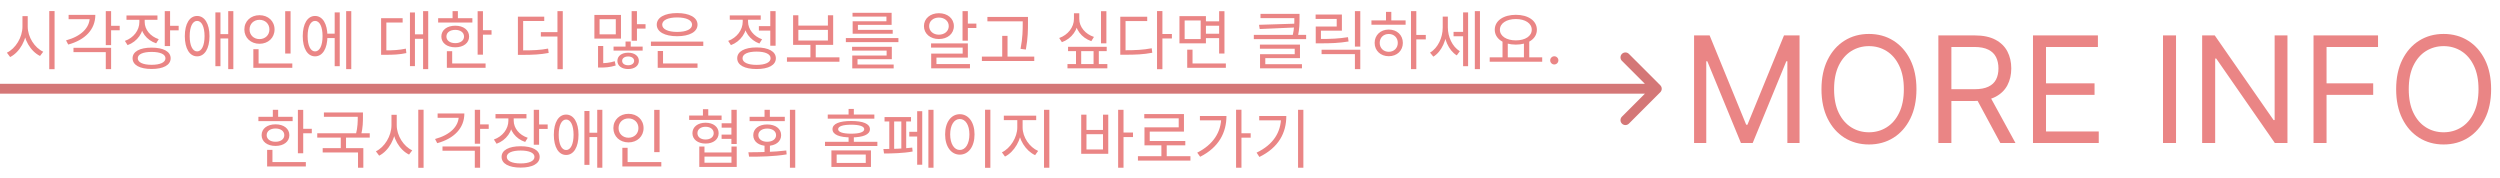 <svg width="507" height="36" viewBox="0 0 507 36" fill="none" xmlns="http://www.w3.org/2000/svg">
<path d="M343.558 7.182H346.711L354.126 25.293H354.382L361.797 7.182H364.95V29H362.479V12.423H362.265L355.447 29H353.061L346.243 12.423H346.03V29H343.558V7.182ZM388.657 18.091C388.657 20.392 388.241 22.381 387.41 24.057C386.579 25.733 385.439 27.026 383.99 27.935C382.542 28.844 380.887 29.298 379.026 29.298C377.165 29.298 375.51 28.844 374.061 27.935C372.613 27.026 371.473 25.733 370.642 24.057C369.811 22.381 369.395 20.392 369.395 18.091C369.395 15.79 369.811 13.801 370.642 12.125C371.473 10.449 372.613 9.156 374.061 8.247C375.51 7.338 377.165 6.884 379.026 6.884C380.887 6.884 382.542 7.338 383.99 8.247C385.439 9.156 386.579 10.449 387.41 12.125C388.241 13.801 388.657 15.79 388.657 18.091ZM386.1 18.091C386.1 16.202 385.784 14.607 385.152 13.307C384.527 12.008 383.678 11.024 382.605 10.357C381.54 9.689 380.347 9.355 379.026 9.355C377.705 9.355 376.508 9.689 375.436 10.357C374.37 11.024 373.522 12.008 372.89 13.307C372.265 14.607 371.952 16.202 371.952 18.091C371.952 19.98 372.265 21.575 372.89 22.874C373.522 24.174 374.37 25.158 375.436 25.825C376.508 26.493 377.705 26.827 379.026 26.827C380.347 26.827 381.54 26.493 382.605 25.825C383.678 25.158 384.527 24.174 385.152 22.874C385.784 21.575 386.1 19.98 386.1 18.091ZM393.099 29V7.182H400.471C402.176 7.182 403.575 7.473 404.669 8.055C405.762 8.631 406.572 9.423 407.098 10.431C407.623 11.44 407.886 12.587 407.886 13.872C407.886 15.158 407.623 16.298 407.098 17.292C406.572 18.286 405.766 19.067 404.679 19.636C403.593 20.197 402.204 20.477 400.514 20.477H394.548V18.091H400.429C401.593 18.091 402.531 17.921 403.241 17.579C403.958 17.239 404.477 16.756 404.797 16.131C405.123 15.499 405.287 14.746 405.287 13.872C405.287 12.999 405.123 12.235 404.797 11.582C404.47 10.928 403.948 10.424 403.23 10.069C402.513 9.707 401.565 9.526 400.386 9.526H395.741V29H393.099ZM403.369 19.199L408.738 29H405.67L400.386 19.199H403.369ZM412.289 29V7.182H425.456V9.526H414.931V16.898H424.774V19.241H414.931V26.656H425.627V29H412.289ZM441.298 7.182V29H438.656V7.182H441.298ZM463.896 7.182V29H461.339L449.45 11.869H449.237V29H446.595V7.182H449.152L461.084 24.355H461.297V7.182H463.896ZM469.183 29V7.182H482.265V9.526H471.825V16.898H481.285V19.241H471.825V29H469.183ZM505.2 18.091C505.2 20.392 504.784 22.381 503.953 24.057C503.122 25.733 501.982 27.026 500.533 27.935C499.085 28.844 497.43 29.298 495.569 29.298C493.708 29.298 492.053 28.844 490.604 27.935C489.156 27.026 488.016 25.733 487.185 24.057C486.354 22.381 485.938 20.392 485.938 18.091C485.938 15.79 486.354 13.801 487.185 12.125C488.016 10.449 489.156 9.156 490.604 8.247C492.053 7.338 493.708 6.884 495.569 6.884C497.43 6.884 499.085 7.338 500.533 8.247C501.982 9.156 503.122 10.449 503.953 12.125C504.784 13.801 505.2 15.79 505.2 18.091ZM502.643 18.091C502.643 16.202 502.327 14.607 501.695 13.307C501.07 12.008 500.221 11.024 499.148 10.357C498.083 9.689 496.89 9.355 495.569 9.355C494.248 9.355 493.051 9.689 491.979 10.357C490.913 11.024 490.065 12.008 489.433 13.307C488.808 14.607 488.495 16.202 488.495 18.091C488.495 19.98 488.808 21.575 489.433 22.874C490.065 24.174 490.913 25.158 491.979 25.825C493.051 26.493 494.248 26.827 495.569 26.827C496.89 26.827 498.083 26.493 499.148 25.825C500.221 25.158 501.07 24.174 501.695 22.874C502.327 21.575 502.643 19.98 502.643 18.091Z" fill="#EA8585"/>
<path d="M4.555 3.276H5.439V5.382C5.439 8.086 3.983 10.595 2.059 11.57L1.396 10.686C3.138 9.854 4.555 7.605 4.555 5.382V3.276ZM4.737 3.276H5.621V5.382C5.621 7.527 7.025 9.685 8.767 10.491L8.117 11.349C6.206 10.413 4.737 7.995 4.737 5.382V3.276ZM9.989 2.249H11.068V14.027H9.989V2.249ZM21.453 2.262H22.532V9.152H21.453V2.262ZM22.233 5.226H24.274V6.136H22.233V5.226ZM18.203 3.016H19.334C19.334 5.98 17.267 8.099 13.835 9.035L13.393 8.19C16.436 7.358 18.203 5.655 18.203 3.484V3.016ZM13.914 3.016H18.802V3.887H13.914V3.016ZM14.902 9.698H22.532V14.014H21.453V10.569H14.902V9.698ZM28.265 3.523H29.148V4.472C29.148 6.63 27.849 8.437 25.872 9.152L25.326 8.294C27.095 7.67 28.265 6.149 28.265 4.472V3.523ZM28.459 3.523H29.343V4.459C29.343 5.993 30.462 7.371 32.191 7.943L31.671 8.788C29.707 8.138 28.459 6.461 28.459 4.459V3.523ZM25.651 3.133H31.93V4.017H25.651V3.133ZM33.413 2.262H34.492V9.347H33.413V2.262ZM34.193 5.239H36.233V6.149H34.193V5.239ZM30.747 9.659C33.139 9.659 34.608 10.452 34.608 11.817C34.608 13.195 33.139 13.988 30.747 13.988C28.355 13.988 26.887 13.195 26.887 11.817C26.887 10.452 28.355 9.659 30.747 9.659ZM30.747 10.53C29.006 10.53 27.939 10.998 27.939 11.817C27.939 12.649 29.006 13.143 30.747 13.143C32.489 13.143 33.556 12.649 33.556 11.817C33.556 10.998 32.489 10.53 30.747 10.53ZM39.977 3.237C41.498 3.237 42.486 4.81 42.486 7.332C42.486 9.854 41.498 11.427 39.977 11.427C38.456 11.427 37.48 9.854 37.48 7.332C37.48 4.81 38.456 3.237 39.977 3.237ZM39.977 4.238C39.053 4.238 38.468 5.434 38.468 7.332C38.468 9.23 39.053 10.426 39.977 10.426C40.9 10.426 41.484 9.23 41.484 7.332C41.484 5.434 40.9 4.238 39.977 4.238ZM46.282 2.262H47.322V14.014H46.282V2.262ZM44.422 6.916H46.672V7.8H44.422V6.916ZM43.681 2.509H44.709V13.429H43.681V2.509ZM57.837 2.275H58.929V10.855H57.837V2.275ZM51.377 12.87H59.281V13.754H51.377V12.87ZM51.377 9.971H52.443V13.169H51.377V9.971ZM52.624 3.081C54.38 3.081 55.679 4.277 55.679 5.98C55.679 7.67 54.38 8.879 52.624 8.879C50.87 8.879 49.556 7.67 49.556 5.98C49.556 4.277 50.87 3.081 52.624 3.081ZM52.624 4.017C51.48 4.017 50.609 4.823 50.609 5.98C50.609 7.124 51.48 7.93 52.624 7.93C53.769 7.93 54.639 7.124 54.639 5.98C54.639 4.823 53.769 4.017 52.624 4.017ZM66.013 6.825H68.237V7.722H66.013V6.825ZM70.2 2.262H71.24V14.014H70.2V2.262ZM67.873 2.509H68.9V13.429H67.873V2.509ZM63.895 3.237C65.415 3.237 66.403 4.81 66.403 7.332C66.403 9.854 65.415 11.427 63.895 11.427C62.373 11.427 61.398 9.854 61.398 7.332C61.398 4.81 62.373 3.237 63.895 3.237ZM63.895 4.238C62.971 4.238 62.386 5.434 62.386 7.332C62.386 9.23 62.971 10.426 63.895 10.426C64.831 10.426 65.415 9.23 65.415 7.332C65.415 5.434 64.831 4.238 63.895 4.238ZM85.802 2.262H86.842V14.014H85.802V2.262ZM83.813 6.968H86.075V7.865H83.813V6.968ZM83.137 2.522H84.151V13.416H83.137V2.522ZM77.287 10.218H78.054C79.77 10.218 80.94 10.153 82.305 9.867L82.409 10.764C81.005 11.063 79.822 11.115 78.054 11.115H77.287V10.218ZM77.287 3.692H81.655V4.576H78.353V10.621H77.287V3.692ZM96.864 2.275H97.943V11.089H96.864V2.275ZM97.605 6.123H99.685V7.033H97.605V6.123ZM88.856 3.692H95.798V4.563H88.856V3.692ZM92.327 5.213C93.991 5.213 95.135 6.084 95.135 7.41C95.135 8.723 93.991 9.594 92.327 9.594C90.65 9.594 89.506 8.723 89.506 7.41C89.506 6.084 90.65 5.213 92.327 5.213ZM92.327 6.058C91.261 6.058 90.533 6.591 90.533 7.41C90.533 8.216 91.261 8.749 92.327 8.749C93.38 8.749 94.108 8.216 94.108 7.41C94.108 6.591 93.38 6.058 92.327 6.058ZM91.781 2.262H92.86V4.147H91.781V2.262ZM90.624 12.87H98.476V13.754H90.624V12.87ZM90.624 10.387H91.703V13.247H90.624V10.387ZM105.03 10.218H105.927C108.111 10.218 109.515 10.166 111.153 9.854L111.27 10.738C109.58 11.05 108.163 11.128 105.927 11.128H105.03V10.218ZM105.03 3.38H110.373V4.264H106.096V10.556H105.03V3.38ZM113.051 2.262H114.13V14.04H113.051V2.262ZM109.684 6.513H113.493V7.41H109.684V6.513ZM128.094 2.262H129.173V8.255H128.094V2.262ZM128.705 4.901H130.915V5.798H128.705V4.901ZM120.541 3.029H125.936V7.826H120.541V3.029ZM124.883 3.9H121.594V6.968H124.883V3.9ZM121.282 12.818H121.841C122.543 12.818 123.674 12.753 124.675 12.415L124.857 13.286C123.726 13.65 122.647 13.702 121.841 13.702H121.282V12.818ZM121.282 9.334H122.335V13.052H121.282V9.334ZM124.428 9.451H130.33V10.257H124.428V9.451ZM127.392 10.686C128.666 10.686 129.563 11.336 129.563 12.337C129.563 13.364 128.666 14.001 127.392 14.001C126.105 14.001 125.208 13.364 125.208 12.337C125.208 11.336 126.105 10.686 127.392 10.686ZM127.392 11.453C126.664 11.453 126.17 11.804 126.17 12.337C126.17 12.883 126.664 13.234 127.392 13.234C128.094 13.234 128.601 12.883 128.601 12.337C128.601 11.804 128.094 11.453 127.392 11.453ZM126.859 8.424H127.912V10.023H126.859V8.424ZM132.006 8.437H142.627V9.321H132.006V8.437ZM133.384 12.87H141.457V13.754H133.384V12.87ZM133.384 10.348H134.463V13.143H133.384V10.348ZM137.323 2.652C139.832 2.652 141.457 3.536 141.457 5.005C141.457 6.461 139.832 7.345 137.323 7.345C134.801 7.345 133.189 6.461 133.189 5.005C133.189 3.536 134.801 2.652 137.323 2.652ZM137.323 3.536C135.477 3.536 134.294 4.082 134.294 5.005C134.294 5.928 135.477 6.474 137.323 6.474C139.169 6.474 140.352 5.928 140.352 5.005C140.352 4.082 139.169 3.536 137.323 3.536ZM153.9 5.304H156.552V6.201H153.9V5.304ZM156.214 2.262H157.293V9.269H156.214V2.262ZM153.432 9.62C155.85 9.62 157.345 10.439 157.345 11.817C157.345 13.208 155.85 14.001 153.432 14.001C151.001 14.001 149.506 13.208 149.506 11.817C149.506 10.439 151.001 9.62 153.432 9.62ZM153.432 10.465C151.664 10.465 150.585 10.959 150.585 11.817C150.585 12.662 151.664 13.156 153.432 13.156C155.2 13.156 156.279 12.662 156.279 11.817C156.279 10.959 155.2 10.465 153.432 10.465ZM150.624 3.445H151.508V4.394C151.508 6.565 150.182 8.424 148.232 9.152L147.673 8.294C149.415 7.657 150.624 6.084 150.624 4.394V3.445ZM150.832 3.445H151.703V4.394C151.703 5.915 152.847 7.371 154.55 7.969L154.004 8.827C152.093 8.138 150.832 6.37 150.832 4.394V3.445ZM147.998 3.12H154.277V4.004H147.998V3.12ZM159.593 11.622H170.24V12.519H159.593V11.622ZM164.351 8.814H165.43V11.882H164.351V8.814ZM160.841 3.094H161.907V5.187H167.9V3.094H168.966V9.1H160.841V3.094ZM161.907 6.058V8.216H167.9V6.058H161.907ZM171.539 7.722H182.199V8.541H171.539V7.722ZM172.8 9.49H180.86V11.999H173.905V13.377H172.839V11.258H179.807V10.257H172.8V9.49ZM172.839 13.091H181.237V13.871H172.839V13.091ZM172.891 2.6H180.821V5.044H173.983V6.318H172.917V4.316H179.768V3.367H172.891V2.6ZM172.917 6.058H181.042V6.838H172.917V6.058ZM195.202 2.262H196.281V8.242H195.202V2.262ZM195.813 4.784H198.01V5.681H195.813V4.784ZM188.819 8.801H196.281V11.687H189.911V13.442H188.845V10.868H195.228V9.659H188.819V8.801ZM188.845 12.987H196.71V13.858H188.845V12.987ZM190.405 2.678C192.173 2.678 193.447 3.757 193.447 5.291C193.447 6.838 192.173 7.917 190.405 7.917C188.663 7.917 187.376 6.838 187.376 5.291C187.376 3.757 188.663 2.678 190.405 2.678ZM190.405 3.562C189.274 3.562 188.429 4.277 188.429 5.291C188.429 6.318 189.274 7.033 190.405 7.033C191.562 7.033 192.407 6.318 192.407 5.291C192.407 4.277 191.562 3.562 190.405 3.562ZM200.245 3.432H207.811V4.329H200.245V3.432ZM199.127 11.479H209.748V12.376H199.127V11.479ZM203.248 7.28H204.327V11.921H203.248V7.28ZM207.408 3.432H208.474V4.602C208.474 6.058 208.474 7.67 208.045 10.049L206.966 9.906C207.408 7.657 207.408 6.006 207.408 4.602V3.432ZM223.283 2.275H224.375V8.788H223.283V2.275ZM217.797 2.691H218.694V3.835C218.694 6.006 217.342 7.839 215.353 8.554L214.807 7.709C216.575 7.085 217.797 5.525 217.797 3.835V2.691ZM217.992 2.691H218.876V3.835C218.876 5.473 220.111 6.916 221.853 7.488L221.32 8.346C219.344 7.67 217.992 5.941 217.992 3.835V2.691ZM216.601 9.49H224.44V10.374H216.601V9.49ZM216.484 12.987H224.57V13.858H216.484V12.987ZM218.213 9.867H219.266V13.494H218.213V9.867ZM221.775 9.867H222.841V13.494H221.775V9.867ZM234.644 2.249H235.736V14.027H234.644V2.249ZM235.476 6.89H237.66V7.8H235.476V6.89ZM227.195 10.192H228.118C230.289 10.192 231.81 10.114 233.565 9.789L233.682 10.699C231.875 11.037 230.328 11.102 228.118 11.102H227.195V10.192ZM227.195 3.393H232.655V4.277H228.261V10.595H227.195V3.393ZM244.289 4.329H247.578V5.213H244.289V4.329ZM244.289 6.838H247.604V7.735H244.289V6.838ZM239.193 3.276H244.562V8.788H239.193V3.276ZM243.496 4.147H240.246V7.917H243.496V4.147ZM247.24 2.275H248.319V10.855H247.24V2.275ZM240.766 12.87H248.605V13.754H240.766V12.87ZM240.766 10.075H241.845V13.273H240.766V10.075ZM255.627 2.808H263.193V3.679H255.627V2.808ZM262.491 2.808H263.544V3.718C263.544 4.693 263.544 5.85 263.206 7.397L262.14 7.28C262.491 5.759 262.491 4.68 262.491 3.718V2.808ZM262.79 4.797V5.564L255.471 5.889L255.328 5.031L262.79 4.797ZM254.275 7.072H264.883V7.93H254.275V7.072ZM255.51 9.048H263.635V11.791H256.602V13.377H255.536V10.985H262.569V9.88H255.51V9.048ZM255.536 13.013H264.038V13.858H255.536V13.013ZM274.775 2.262H275.867V9.451H274.775V2.262ZM268.015 10.088H275.867V14.014H274.775V10.972H268.015V10.088ZM266.832 7.904H267.781C269.913 7.904 271.486 7.839 273.371 7.54L273.488 8.411C271.551 8.736 269.965 8.788 267.781 8.788H266.832V7.904ZM266.806 2.951H272.136V6.214H267.885V8.333H266.832V5.382H271.083V3.835H266.806V2.951ZM286.149 2.262H287.228V14.014H286.149V2.262ZM286.968 7.085H289.152V7.995H286.968V7.085ZM278.128 4.134H285.057V5.018H278.128V4.134ZM281.638 5.993C283.302 5.993 284.498 7.111 284.498 8.697C284.498 10.283 283.302 11.401 281.638 11.401C279.987 11.401 278.778 10.283 278.778 8.697C278.778 7.111 279.987 5.993 281.638 5.993ZM281.638 6.89C280.572 6.89 279.805 7.631 279.805 8.697C279.805 9.75 280.572 10.504 281.638 10.504C282.704 10.504 283.471 9.75 283.471 8.697C283.471 7.631 282.704 6.89 281.638 6.89ZM281.079 2.405H282.158V4.537H281.079V2.405ZM294.78 6.461H297.029V7.358H294.78V6.461ZM292.583 3.367H293.428V5.603C293.428 8.06 292.401 10.439 290.685 11.492L290.009 10.673C291.621 9.724 292.583 7.618 292.583 5.603V3.367ZM292.791 3.367H293.623V5.564C293.623 7.449 294.507 9.451 296.054 10.387L295.43 11.232C293.74 10.192 292.791 7.852 292.791 5.564V3.367ZM299.096 2.262H300.136V14.014H299.096V2.262ZM296.717 2.509H297.731V13.429H296.717V2.509ZM304.711 8.307H305.777V11.83H304.711V8.307ZM309.053 8.307H310.132V11.83H309.053V8.307ZM302.111 11.622H312.758V12.519H302.111V11.622ZM307.415 3.003C309.898 3.003 311.679 4.186 311.679 6.032C311.679 7.865 309.898 9.048 307.415 9.048C304.919 9.048 303.138 7.865 303.138 6.032C303.138 4.186 304.919 3.003 307.415 3.003ZM307.415 3.861C305.53 3.861 304.178 4.719 304.178 6.032C304.178 7.332 305.53 8.19 307.415 8.19C309.3 8.19 310.639 7.332 310.639 6.032C310.639 4.719 309.3 3.861 307.415 3.861ZM315.211 13.074C314.983 13.074 314.788 12.992 314.625 12.829C314.462 12.666 314.38 12.471 314.38 12.243C314.38 12.015 314.462 11.82 314.625 11.657C314.788 11.493 314.983 11.412 315.211 11.412C315.439 11.412 315.634 11.493 315.797 11.657C315.961 11.82 316.042 12.015 316.042 12.243C316.042 12.394 316.004 12.532 315.927 12.658C315.853 12.785 315.753 12.886 315.627 12.963C315.503 13.037 315.365 13.074 315.211 13.074Z" fill="#EA8585"/>
<path d="M60.413 22.275H61.492V31.089H60.413V22.275ZM61.154 26.123H63.233V27.033H61.154V26.123ZM52.404 23.692H59.346V24.563H52.404V23.692ZM55.876 25.213C57.539 25.213 58.684 26.084 58.684 27.41C58.684 28.723 57.539 29.594 55.876 29.594C54.199 29.594 53.054 28.723 53.054 27.41C53.054 26.084 54.199 25.213 55.876 25.213ZM55.876 26.058C54.809 26.058 54.081 26.591 54.081 27.41C54.081 28.216 54.809 28.749 55.876 28.749C56.928 28.749 57.657 28.216 57.657 27.41C57.657 26.591 56.928 26.058 55.876 26.058ZM55.33 22.262H56.408V24.147H55.33V22.262ZM54.172 32.87H62.025V33.754H54.172V32.87ZM54.172 30.387H55.252V33.247H54.172V30.387ZM65.689 22.808H73.255V23.692H65.689V22.808ZM64.338 27.02H74.984V27.904H64.338V27.02ZM69.109 27.618H70.174V30.387H69.109V27.618ZM72.553 22.808H73.606V23.679C73.606 24.654 73.606 25.837 73.216 27.449L72.163 27.319C72.553 25.746 72.553 24.628 72.553 23.679V22.808ZM65.442 30.036H73.684V34.014H72.606V30.92H65.442V30.036ZM79.391 23.276H80.275V25.382C80.275 28.086 78.819 30.595 76.894 31.57L76.231 30.686C77.974 29.854 79.391 27.605 79.391 25.382V23.276ZM79.573 23.276H80.457V25.382C80.457 27.527 81.861 29.685 83.603 30.491L82.953 31.349C81.041 30.413 79.573 27.995 79.573 25.382V23.276ZM84.825 22.249H85.903V34.027H84.825V22.249ZM96.29 22.262H97.368V29.152H96.29V22.262ZM97.07 25.226H99.111V26.136H97.07V25.226ZM93.04 23.016H94.171C94.171 25.98 92.103 28.099 88.671 29.035L88.23 28.19C91.272 27.358 93.04 25.655 93.04 23.484V23.016ZM88.749 23.016H93.638V23.887H88.749V23.016ZM89.737 29.698H97.368V34.014H96.29V30.569H89.737V29.698ZM103.1 23.523H103.984V24.472C103.984 26.63 102.684 28.437 100.708 29.152L100.162 28.294C101.93 27.67 103.1 26.149 103.1 24.472V23.523ZM103.295 23.523H104.179V24.459C104.179 25.993 105.297 27.371 107.026 27.943L106.506 28.788C104.543 28.138 103.295 26.461 103.295 24.459V23.523ZM100.487 23.133H106.766V24.017H100.487V23.133ZM108.248 22.262H109.327V29.347H108.248V22.262ZM109.028 25.239H111.069V26.149H109.028V25.239ZM105.583 29.659C107.975 29.659 109.444 30.452 109.444 31.817C109.444 33.195 107.975 33.988 105.583 33.988C103.191 33.988 101.722 33.195 101.722 31.817C101.722 30.452 103.191 29.659 105.583 29.659ZM105.583 30.53C103.841 30.53 102.775 30.998 102.775 31.817C102.775 32.649 103.841 33.143 105.583 33.143C107.325 33.143 108.391 32.649 108.391 31.817C108.391 30.998 107.325 30.53 105.583 30.53ZM114.812 23.237C116.333 23.237 117.321 24.81 117.321 27.332C117.321 29.854 116.333 31.427 114.812 31.427C113.291 31.427 112.316 29.854 112.316 27.332C112.316 24.81 113.291 23.237 114.812 23.237ZM114.812 24.238C113.889 24.238 113.304 25.434 113.304 27.332C113.304 29.23 113.889 30.426 114.812 30.426C115.735 30.426 116.32 29.23 116.32 27.332C116.32 25.434 115.735 24.238 114.812 24.238ZM121.117 22.262H122.157V34.014H121.117V22.262ZM119.258 26.916H121.507V27.8H119.258V26.916ZM118.517 22.509H119.544V33.429H118.517V22.509ZM132.673 22.275H133.765V30.855H132.673V22.275ZM126.212 32.87H134.116V33.754H126.212V32.87ZM126.212 29.971H127.278V33.169H126.212V29.971ZM127.46 23.081C129.215 23.081 130.515 24.277 130.515 25.98C130.515 27.67 129.215 28.879 127.46 28.879C125.705 28.879 124.392 27.67 124.392 25.98C124.392 24.277 125.705 23.081 127.46 23.081ZM127.46 24.017C126.316 24.017 125.445 24.823 125.445 25.98C125.445 27.124 126.316 27.93 127.46 27.93C128.604 27.93 129.475 27.124 129.475 25.98C129.475 24.823 128.604 24.017 127.46 24.017ZM146.352 25.005H148.744V25.889H146.352V25.005ZM146.339 27.293H148.731V28.164H146.339V27.293ZM139.761 23.432H146.339V24.316H139.761V23.432ZM143.089 24.888C144.662 24.888 145.741 25.733 145.741 27.007C145.741 28.281 144.662 29.113 143.089 29.113C141.516 29.113 140.424 28.281 140.424 27.007C140.424 25.733 141.516 24.888 143.089 24.888ZM143.089 25.707C142.101 25.707 141.438 26.227 141.438 27.007C141.438 27.787 142.101 28.294 143.089 28.294C144.064 28.294 144.74 27.787 144.74 27.007C144.74 26.227 144.064 25.707 143.089 25.707ZM142.556 22.145H143.635V23.965H142.556V22.145ZM148.328 22.262H149.407V29.204H148.328V22.262ZM141.815 29.711H142.868V30.92H148.341V29.711H149.407V33.858H141.815V29.711ZM142.868 31.765V33H148.341V31.765H142.868ZM155.048 29.308H156.14V31.245H155.048V29.308ZM160.196 22.262H161.275V34.014H160.196V22.262ZM151.915 31.778L151.772 30.881C153.995 30.868 156.92 30.842 159.455 30.517L159.533 31.31C156.92 31.752 154.086 31.778 151.915 31.778ZM152.019 23.692H159.156V24.563H152.019V23.692ZM155.581 25.239C157.271 25.239 158.415 26.097 158.415 27.41C158.415 28.736 157.271 29.581 155.581 29.581C153.904 29.581 152.76 28.736 152.76 27.41C152.76 26.097 153.904 25.239 155.581 25.239ZM155.581 26.071C154.528 26.071 153.787 26.604 153.787 27.41C153.787 28.216 154.528 28.749 155.581 28.749C156.647 28.749 157.388 28.216 157.388 27.41C157.388 26.604 156.647 26.071 155.581 26.071ZM155.048 22.262H156.127V24.173H155.048V22.262ZM168.609 30.504H176.63V33.858H168.609V30.504ZM175.577 31.336H169.675V33.039H175.577V31.336ZM167.868 23.224H177.319V24.069H167.868V23.224ZM172.626 24.537C175.044 24.537 176.422 25.109 176.422 26.201C176.422 27.293 175.044 27.865 172.626 27.865C170.195 27.865 168.83 27.293 168.83 26.201C168.83 25.109 170.195 24.537 172.626 24.537ZM172.626 25.291C170.923 25.291 169.974 25.616 169.974 26.201C169.974 26.786 170.923 27.111 172.626 27.111C174.316 27.111 175.265 26.786 175.265 26.201C175.265 25.616 174.316 25.291 172.626 25.291ZM172.093 22.093H173.159V23.77H172.093V22.093ZM167.309 28.762H177.93V29.607H167.309V28.762ZM172.093 27.605H173.159V29.23H172.093V27.605ZM188.277 22.262H189.317V34.014H188.277V22.262ZM184.403 26.734H186.353V27.683H184.403V26.734ZM186.002 22.548H187.029V33.403H186.002V22.548ZM179.385 23.744H184.754V24.628H179.385V23.744ZM179.281 31.128L179.151 30.218C180.672 30.218 183.22 30.166 185.001 29.932L185.079 30.725C183.246 31.076 180.789 31.128 179.281 31.128ZM180.347 24.316H181.335V30.465H180.347V24.316ZM182.791 24.316H183.779V30.465H182.791V24.316ZM199.768 22.249H200.847V34.027H199.768V22.249ZM194.646 23.159C196.388 23.159 197.636 24.758 197.636 27.254C197.636 29.763 196.388 31.362 194.646 31.362C192.917 31.362 191.669 29.763 191.669 27.254C191.669 24.758 192.917 23.159 194.646 23.159ZM194.646 24.134C193.502 24.134 192.696 25.356 192.696 27.254C192.696 29.165 193.502 30.413 194.646 30.413C195.803 30.413 196.596 29.165 196.596 27.254C196.596 25.356 195.803 24.134 194.646 24.134ZM206.306 23.939H207.177V25.85C207.177 28.333 205.682 30.829 203.81 31.752L203.186 30.894C204.889 30.088 206.306 27.878 206.306 25.85V23.939ZM206.514 23.939H207.385V25.85C207.385 27.839 208.802 29.867 210.531 30.608L209.92 31.466C208.022 30.582 206.514 28.294 206.514 25.85V23.939ZM203.576 23.458H210.141V24.368H203.576V23.458ZM211.727 22.262H212.806V34.014H211.727V22.262ZM226.757 22.262H227.849V34.014H226.757V22.262ZM227.589 26.877H229.773V27.8H227.589V26.877ZM219.269 23.25H220.335V26.357H223.689V23.25H224.755V31.193H219.269V23.25ZM220.335 27.215V30.309H223.689V27.215H220.335ZM230.773 31.674H241.42V32.571H230.773V31.674ZM235.531 29.152H236.61V32.051H235.531V29.152ZM232.06 23.133H240.107V26.695H233.165V29.048H232.099V25.824H239.041V24.004H232.06V23.133ZM232.099 28.593H240.38V29.477H232.099V28.593ZM250.675 22.249H251.767V34.014H250.675V22.249ZM251.468 27.02H253.639V27.917H251.468V27.02ZM247.672 23.523H248.725C248.725 26.864 247.191 29.88 243.395 31.791L242.797 30.959C246.047 29.308 247.672 26.799 247.672 23.692V23.523ZM243.343 23.523H248.231V24.407H243.343V23.523ZM263.245 22.262H264.324V34.014H263.245V22.262ZM259.8 23.523H260.866C260.866 26.929 259.332 29.906 255.406 31.83L254.834 30.959C258.227 29.321 259.8 26.825 259.8 23.705V23.523ZM255.367 23.523H260.268V24.407H255.367V23.523Z" fill="#EA8585"/>
<path d="M336.707 18.707C337.098 18.317 337.098 17.683 336.707 17.293L330.343 10.929C329.953 10.538 329.319 10.538 328.929 10.929C328.538 11.319 328.538 11.953 328.929 12.343L334.586 18L328.929 23.657C328.538 24.047 328.538 24.68 328.929 25.071C329.319 25.462 329.953 25.462 330.343 25.071L336.707 18.707ZM8.74228e-08 19L336 19L336 17L-8.74228e-08 17L8.74228e-08 19Z" fill="#D47777"/>
</svg>

